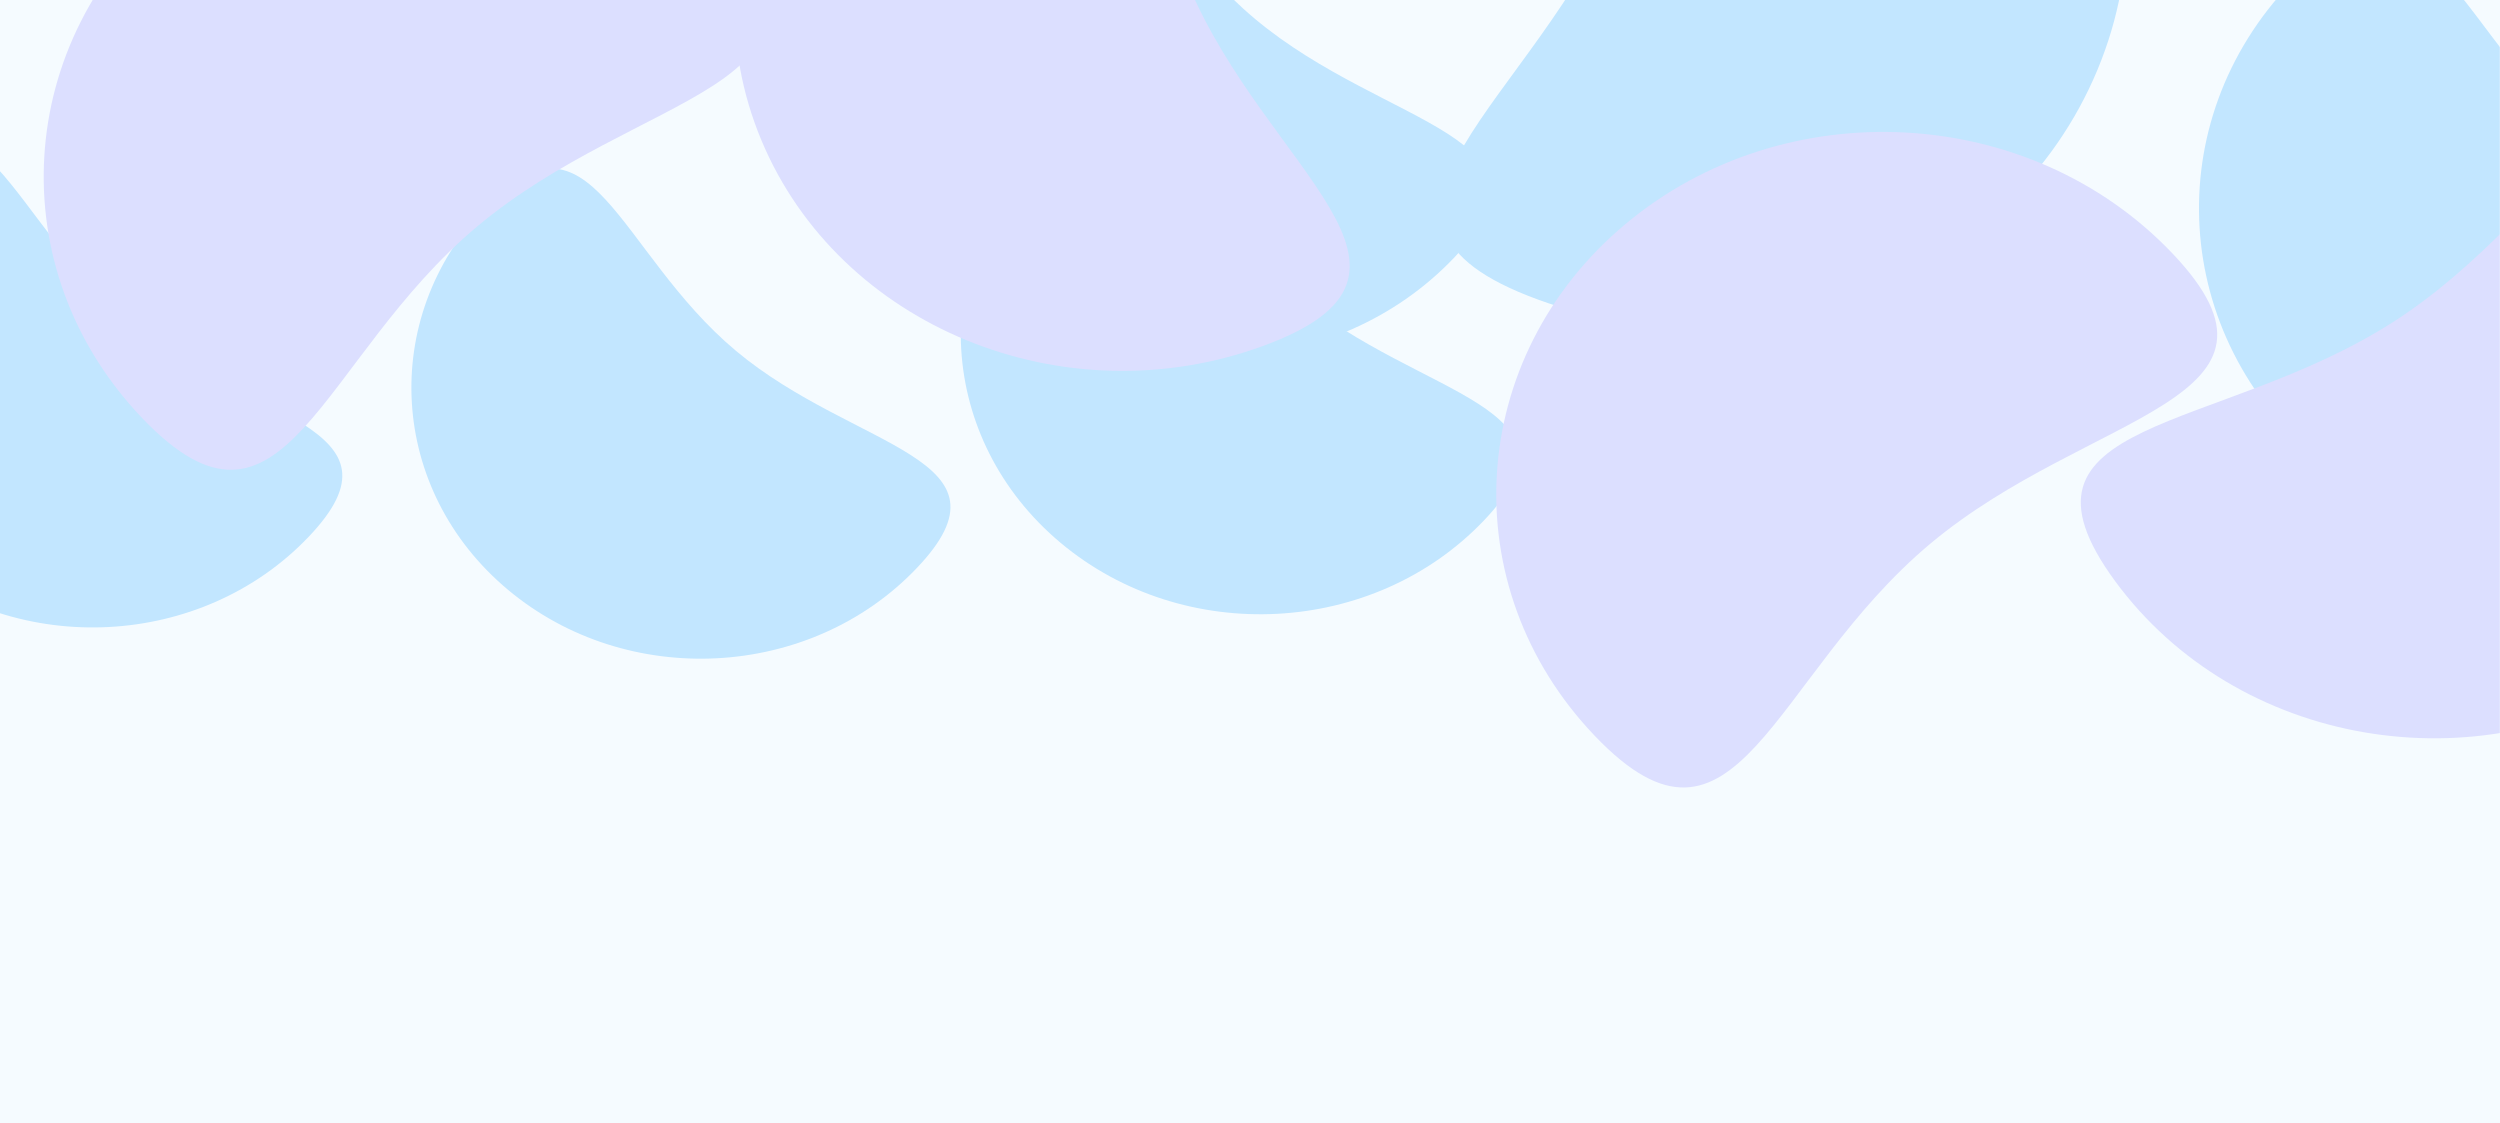 <svg width="1440" height="647" viewBox="0 0 1440 647" fill="none" xmlns="http://www.w3.org/2000/svg">
<g clip-path="url(#clip0_742_3186)">
<rect width="1440" height="647" fill="#F5FBFF"/>
<mask id="mask0_742_3186" style="mask-type:alpha" maskUnits="userSpaceOnUse" x="-9" y="-233" width="1449" height="5733">
<rect x="-9" y="-233" width="1449" height="5733" fill="#D9D9D9"/>
</mask>
<g mask="url(#mask0_742_3186)">
<g filter="url(#filter0_f_742_3186)">
</g>
<g filter="url(#filter1_f_742_3186)">
</g>
<g filter="url(#filter2_f_742_3186)">
<path d="M1066.9 -261.265C1194.85 -214.466 1258.05 -79.413 1208.07 40.384C1158.08 160.181 1013.84 219.357 885.891 172.558C757.941 125.759 884.126 59.977 934.11 -59.819C984.095 -179.616 938.95 -308.064 1066.9 -261.265Z" fill="#C2E6FF"/>
<path d="M837.34 148.672C769.86 219.369 653.945 225.463 578.437 162.282C502.929 99.102 496.421 -9.427 563.901 -80.123C631.381 -150.82 647.413 -52.27 722.921 10.911C798.429 74.091 904.82 77.975 837.34 148.672Z" fill="#C2E6FF"/>
<path d="M527.947 327.336C466.602 391.605 361.226 397.145 292.583 339.709C223.94 282.273 218.023 183.612 279.368 119.343C340.713 55.073 355.287 144.664 423.93 202.1C492.573 259.536 589.291 263.067 527.947 327.336Z" fill="#C2E6FF"/>
<path d="M177.65 309.336C116.305 373.605 10.929 379.144 -57.714 321.708C-126.357 264.272 -132.273 165.611 -70.929 101.342C-9.584 37.073 4.991 126.663 73.634 184.099C142.277 241.535 238.994 245.066 177.65 309.336Z" fill="#C2E6FF"/>
<path d="M1630.18 250.037C1553.53 330.339 1421.87 337.26 1336.11 265.497C1250.34 193.733 1242.95 70.46 1319.59 -9.842C1396.24 -90.143 1414.45 21.796 1500.22 93.56C1585.98 165.324 1706.83 169.736 1630.18 250.037Z" fill="#C2E6FF"/>
<path d="M854.627 299.911C791.12 366.445 682.031 372.18 610.969 312.72C539.907 253.26 533.782 151.122 597.289 84.588C660.795 18.054 675.883 110.802 746.945 170.262C818.007 229.721 918.133 233.377 854.627 299.911Z" fill="#C2E6FF"/>
<path d="M1251.01 145.637C1168.97 59.681 1028.04 52.272 936.23 129.089C844.424 205.906 836.511 337.859 918.556 423.815C1000.6 509.771 1020.09 389.949 1111.9 313.133C1203.7 236.316 1333.06 231.593 1251.01 145.637Z" fill="#DCDFFF"/>
<path d="M1218.36 334.806C1288.14 429.787 1426.94 453.825 1528.38 388.497C1629.83 323.168 1655.5 193.211 1585.73 98.23C1515.95 3.249 1480.43 119.8 1378.99 185.129C1277.54 250.458 1148.59 239.825 1218.36 334.806Z" fill="#DCDFFF"/>
<path d="M414.342 -37.362C332.297 -123.318 191.363 -130.727 99.558 -53.91C7.752 22.907 -0.161 154.861 81.884 240.816C163.928 326.772 183.421 206.951 275.227 130.134C367.032 53.317 496.386 48.594 414.342 -37.362Z" fill="#DCDFFF"/>
<path d="M565.167 -189.913C450.386 -147.93 393.687 -26.777 438.527 80.69C483.367 188.158 612.765 241.244 727.546 199.261C842.327 157.278 729.129 98.267 684.289 -9.2C639.449 -116.668 679.948 -231.895 565.167 -189.913Z" fill="#DCDFFF"/>
</g>
</g>
</g>
<defs>
<filter id="filter0_f_742_3186" x="-160.352" y="532.993" width="1927.62" height="890.866" filterUnits="userSpaceOnUse" color-interpolation-filters="sRGB">
<feFlood flood-opacity="0" result="BackgroundImageFix"/>
<feBlend mode="normal" in="SourceGraphic" in2="BackgroundImageFix" result="shape"/>
<feGaussianBlur stdDeviation="100" result="effect1_foregroundBlur_742_3186"/>
</filter>
<filter id="filter1_f_742_3186" x="-332.156" y="637.335" width="2113.92" height="1909.77" filterUnits="userSpaceOnUse" color-interpolation-filters="sRGB">
<feFlood flood-opacity="0" result="BackgroundImageFix"/>
<feBlend mode="normal" in="SourceGraphic" in2="BackgroundImageFix" result="shape"/>
<feGaussianBlur stdDeviation="100" result="effect1_foregroundBlur_742_3186"/>
</filter>
<filter id="filter2_f_742_3186" x="-313.328" y="-471.129" width="2167.91" height="1124.73" filterUnits="userSpaceOnUse" color-interpolation-filters="sRGB">
<feFlood flood-opacity="0" result="BackgroundImageFix"/>
<feBlend mode="normal" in="SourceGraphic" in2="BackgroundImageFix" result="shape"/>
<feGaussianBlur stdDeviation="100" result="effect1_foregroundBlur_742_3186"/>
</filter>
<clipPath id="clip0_742_3186">
<rect width="1440" height="647" fill="white"/>
</clipPath>
</defs>
</svg>
